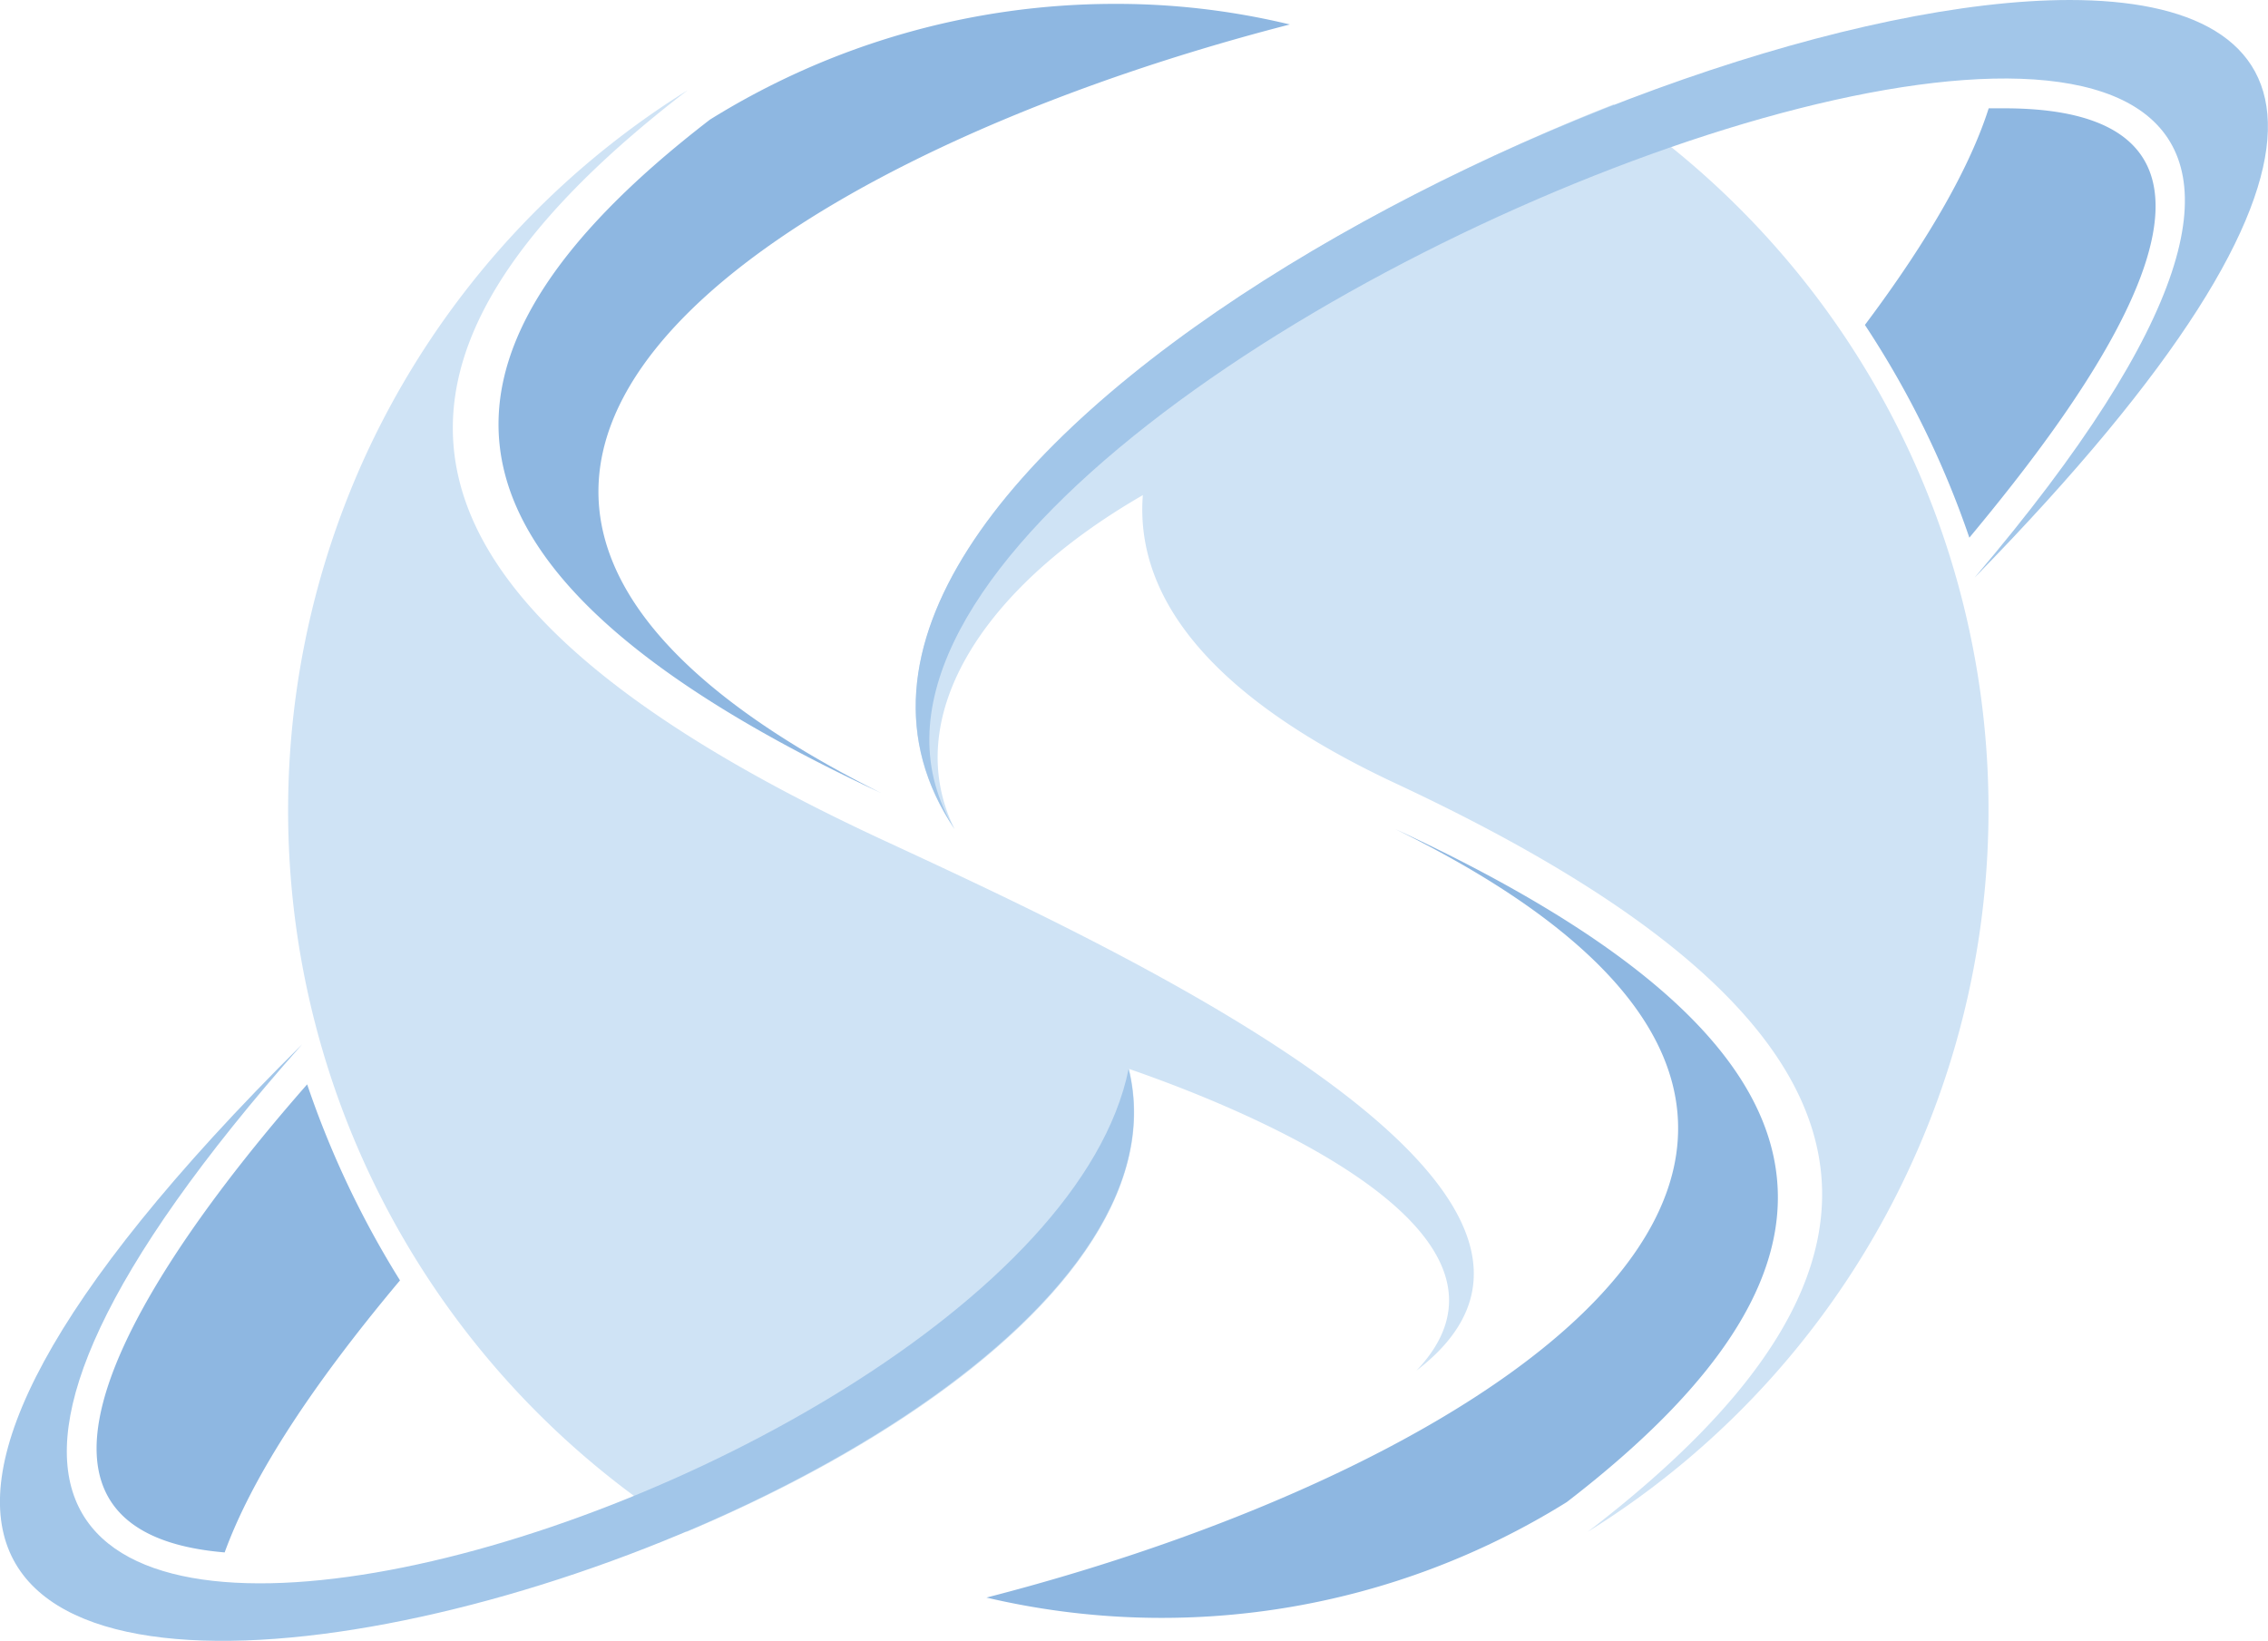 <svg xmlns="http://www.w3.org/2000/svg" viewBox="0 0 234.51 169.68"><defs><style>.cls-1{fill:#8eb7e1;}.cls-2{fill:#cfe3f5;}.cls-3{fill:#a2c6e9;}</style></defs><title>current-logo-notext</title><g id="Layer_2" data-name="Layer 2"><g id="Layer_1-2" data-name="Layer 1"><g id="g236"><g id="g238"><g id="g244"><g id="g246"><path id="path256" class="cls-1" d="M23.23,160.53c2.67-7.33,8.4-16.53,18.13-28.13h0a97.15,97.15,0,0,1-9.6-20.27h0C23.1,122-7.17,158,23.23,160.53"/></g></g></g></g><g id="g258"><g id="g260"><g id="g266"><g id="g268"><path id="path278" class="cls-1" d="M73.37,12.4C41,37.33,42.83,59.47,91.1,82h0C28.17,50.53,78.43,16.67,133.37,2.53h0A76.56,76.56,0,0,0,115.23.4h0a79.27,79.27,0,0,0-41.87,12"/></g></g></g></g><g id="g280"><g id="g282"><g id="g288"><g id="g290"><path id="path300" class="cls-2" d="M38,46.67A88.11,88.11,0,0,0,71,158.4h0c26.93-11.33,50.13-29.73,45.73-47.87h0c14.67,5.07,42.8,17.47,29.73,31.2h0c24.4-18.67-32.93-44.53-55.6-55.07h0C37.1,61.6,35.1,36.93,71.1,9.33h0A87.67,87.67,0,0,0,38,46.67"/></g></g></g></g><g id="g372"><g id="g374"><g id="g380"><g id="g382"><path id="path392" class="cls-3" d="M116.7,110.53C107,158.13-52.77,202.67,31.23,108h0c-107.47,106.53,97.87,53.2,85.47,2.53"/></g></g></g></g><g id="g394"><g id="g396"><g id="g402"><g id="g404"><path id="path414" class="cls-1" d="M205.63,11.2c-1.87,5.87-6,13.33-12.8,22.4h0a96.33,96.33,0,0,1,10.8,22h0c10.53-12.67,35.47-44.4,3.6-44.4h-1.6"/></g></g></g></g><g id="g416"><g id="g418"><g id="g424"><g id="g426"><path id="path436" class="cls-1" d="M102,165.2a79.22,79.22,0,0,0,60-9.87h0c32.4-24.93,30.53-47.2-17.73-69.6h0C207.23,116.67,157,151.07,102,165.2"/></g></g></g></g><g id="g438"><g id="g440"><g id="g446"><g id="g448"><path id="path458" class="cls-2" d="M98.7,85.73c-5.47-11.07,2.13-24.53,19.47-34.53h0c-.8,10.27,6.53,20.67,26.27,29.87h0c53.6,25.07,55.73,49.73,19.73,77.33h0a87.45,87.45,0,0,0,33.2-37.47h0A88,88,0,0,0,166.83,10.8h0C124.57,27.47,81.1,59.6,98.7,85.73"/></g></g></g></g><g id="g530"><g id="g532"><g id="g538"><g id="g540"><path id="path550" class="cls-3" d="M98.7,85.73C69.63,37.6,295.1-47.2,204.17,59.73h0C246.83,16.13,239.1,0,214,0h0C170.3,0,73.9,48.8,98.7,85.73"/></g></g></g></g></g></g></svg>